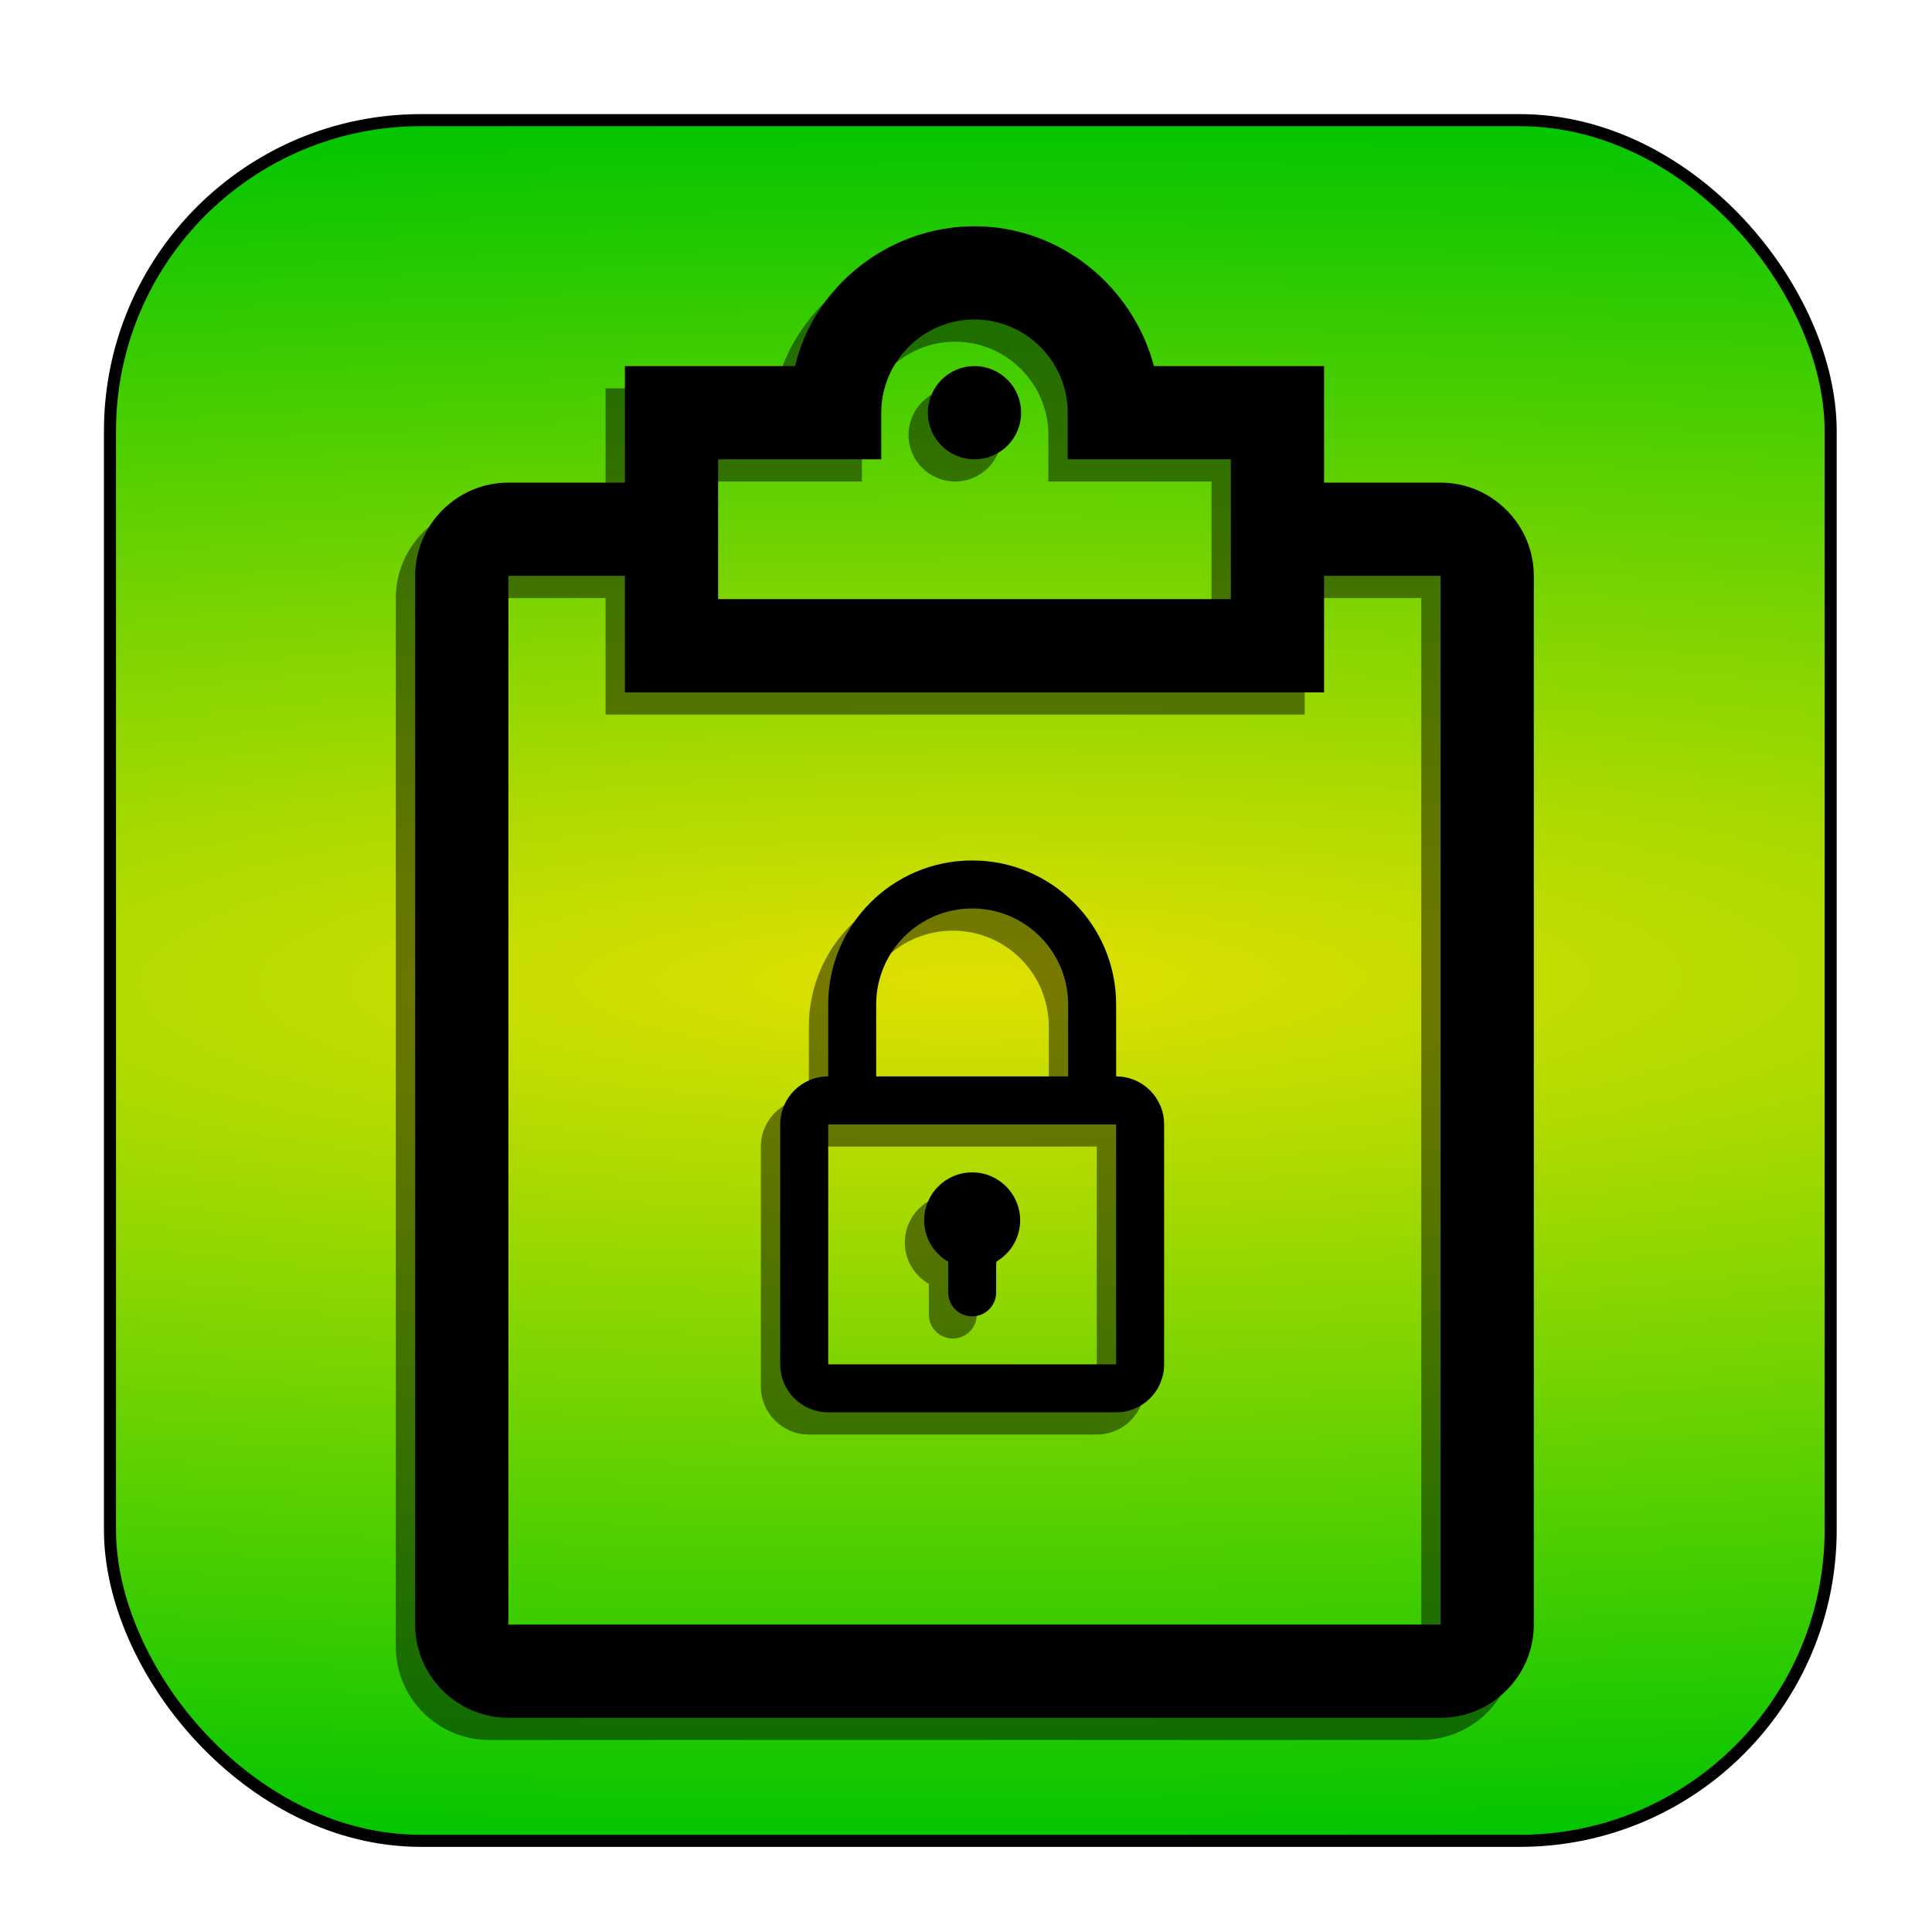 <?xml version="1.0" encoding="UTF-8" standalone="no"?>
<!-- Generator: Adobe Illustrator 18.0.0, SVG Export Plug-In . SVG Version: 6.00 Build 0)  -->

<svg
   xmlns:dc="http://purl.org/dc/elements/1.1/"
   xmlns:cc="http://creativecommons.org/ns#"
   xmlns:rdf="http://www.w3.org/1999/02/22-rdf-syntax-ns#"
   xmlns:svg="http://www.w3.org/2000/svg"
   xmlns="http://www.w3.org/2000/svg"
   xmlns:xlink="http://www.w3.org/1999/xlink"
   xmlns:sodipodi="http://sodipodi.sourceforge.net/DTD/sodipodi-0.dtd"
   xmlns:inkscape="http://www.inkscape.org/namespaces/inkscape"
   version="1.1"
   id="Layer_1"
   x="0px"
   y="0px"
   viewBox="0 0 64 64"
   enable-background="new 0 0 64 64"
   xml:space="preserve"
   inkscape:version="0.91 r13725"
   sodipodi:docname="safenote.svg"
   inkscape:export-filename="/home/inna/Documents/Workspace/gioditalia/safenote/images/icons/safenote32.png"
   inkscape:export-xdpi="45"
   inkscape:export-ydpi="45"><defs
     id="defs11"><linearGradient
       id="YG-2"
       inkscape:collect="always"><stop
         id="stop4268"
         offset="0"
         style="stop-color:#e0e000;stop-opacity:1" /><stop
         id="stop4270"
         offset="1"
         style="stop-color:#00c500;stop-opacity:1" /></linearGradient><radialGradient
       inkscape:collect="always"
       xlink:href="#YG-2"
       id="radialGradient4256"
       cx="32.143"
       cy="32.48"
       fx="32.143"
       fy="32.48"
       r="29"
       gradientUnits="userSpaceOnUse"
       gradientTransform="matrix(4.899,-0.028,0.006,1,-125.528,0.902)" /></defs><sodipodi:namedview
     pagecolor="#ffffff"
     bordercolor="#666666"
     borderopacity="1"
     objecttolerance="10"
     gridtolerance="10"
     guidetolerance="10"
     inkscape:pageopacity="0"
     inkscape:pageshadow="2"
     inkscape:window-width="1920"
     inkscape:window-height="1025"
     id="namedview9"
     showgrid="false"
     showborder="true"
     inkscape:zoom="7.3749998"
     inkscape:cx="-1.7109128"
     inkscape:cy="23.732614"
     inkscape:window-x="0"
     inkscape:window-y="27"
     inkscape:window-maximized="1"
     inkscape:current-layer="Layer_1" /><rect
     style="opacity:1;fill:url(#radialGradient4256);fill-opacity:1;fill-rule:nonzero;stroke:#000000;stroke-width:0.4;stroke-linecap:butt;stroke-linejoin:bevel;stroke-miterlimit:4;stroke-dasharray:none;stroke-opacity:1"
     id="rect4164"
     width="57"
     height="57"
     x="3.643"
     y="3.98"
     rx="10.3" /><g
     id="g4155"
     transform="matrix(0.791,0,0,0.791,6.058,7.027)"><g
       transform="matrix(0.976,0,0,0.976,1.92,0.592)"
       id="g3"><path
         inkscape:connector-curvature="0"
         id="path5"
         d="m 52,11 -5,0 0,-5 -7.3,0 C 38.8,2.6 35.7,0 32,0 28.3,0 25.1,2.6 24.3,6 l -7.3,0 0,5 -5,0 c -2.2,0 -4,1.8 -4,4 l 0,45 c 0,2.2 1.8,4 4,4 l 40,0 c 2.2,0 4,-1.8 4,-4 l 0,-45 c 0,-2.2 -1.8,-4 -4,-4 z m -31,-1 7,0 0,-2 c 0,-2.2 1.8,-4 4,-4 2.2,0 4,1.8 4,4 l 0,2 7,0 0,6 -22,0 0,-6 z m 31,50 -40,0 0,-45 5,0 0,5 30,0 0,-5 5,0 0,45 z" /><circle
         id="circle7"
         r="2"
         cy="8"
         cx="32" /></g><g
       id="g16"
       transform="matrix(0.064,0,0,0.064,21.499,27.152)"><g
         id="_x32_37._Locked"><g
           id="g19"><path
             id="path21"
             d="m 274.765,141.3 0,-47.095 C 274.765,42.172 232.583,0 180.559,0 128.527,0 86.354,42.172 86.354,94.205 l 0,47.095 c -17.34,0 -31.4,14.06 -31.4,31.4 l 0,157.016 c 0,17.344 14.06,31.402 31.4,31.402 l 188.411,0 c 17.341,0 31.398,-14.059 31.398,-31.402 l 0,-157.016 c 10e-4,-17.34 -14.057,-31.4 -31.398,-31.4 z M 117.756,94.205 c 0,-34.69 28.12,-62.803 62.803,-62.803 34.685,0 62.805,28.112 62.805,62.803 l 0,47.095 -125.608,0 0,-47.095 z m 157.009,235.51 -188.411,0 0,-157.007 188.411,0 0,157.007 z m -109.907,-67.157 0,20.054 c 0,8.664 7.035,15.701 15.701,15.701 8.664,0 15.701,-7.037 15.701,-15.701 l 0,-20.054 c 9.337,-5.441 15.701,-15.456 15.701,-27.046 0,-17.348 -14.062,-31.41 -31.402,-31.41 -17.34,0 -31.4,14.062 -31.4,31.41 0,11.59 6.358,21.605 15.699,27.046 z"
             inkscape:connector-curvature="0" /></g></g></g></g><g
     id="g4155-3"
     transform="matrix(0.791,0,0,0.791,5.417,7.762)"
     style="fill:#000000;fill-opacity:0.459"><g
       transform="matrix(0.976,0,0,0.976,1.92,0.592)"
       id="g3-6"
       style="fill:#000000;fill-opacity:0.459"><path
         inkscape:connector-curvature="0"
         id="path5-7"
         d="m 52,11 -5,0 0,-5 -7.3,0 C 38.8,2.6 35.7,0 32,0 28.3,0 25.1,2.6 24.3,6 l -7.3,0 0,5 -5,0 c -2.2,0 -4,1.8 -4,4 l 0,45 c 0,2.2 1.8,4 4,4 l 40,0 c 2.2,0 4,-1.8 4,-4 l 0,-45 c 0,-2.2 -1.8,-4 -4,-4 z m -31,-1 7,0 0,-2 c 0,-2.2 1.8,-4 4,-4 2.2,0 4,1.8 4,4 l 0,2 7,0 0,6 -22,0 0,-6 z m 31,50 -40,0 0,-45 5,0 0,5 30,0 0,-5 5,0 0,45 z"
         style="fill:#000000;fill-opacity:0.459" /><circle
         id="circle7-5"
         r="2"
         cy="8"
         cx="32"
         style="fill:#000000;fill-opacity:0.459" /></g><g
       id="g16-3"
       transform="matrix(0.064,0,0,0.064,21.499,27.152)"
       style="fill:#000000;fill-opacity:0.459"><g
         id="_x32_37._Locked-5"
         style="fill:#000000;fill-opacity:0.459"><g
           id="g19-6"
           style="fill:#000000;fill-opacity:0.459"><path
             id="path21-2"
             d="m 274.765,141.3 0,-47.095 C 274.765,42.172 232.583,0 180.559,0 128.527,0 86.354,42.172 86.354,94.205 l 0,47.095 c -17.34,0 -31.4,14.06 -31.4,31.4 l 0,157.016 c 0,17.344 14.06,31.402 31.4,31.402 l 188.411,0 c 17.341,0 31.398,-14.059 31.398,-31.402 l 0,-157.016 c 10e-4,-17.34 -14.057,-31.4 -31.398,-31.4 z M 117.756,94.205 c 0,-34.69 28.12,-62.803 62.803,-62.803 34.685,0 62.805,28.112 62.805,62.803 l 0,47.095 -125.608,0 0,-47.095 z m 157.009,235.51 -188.411,0 0,-157.007 188.411,0 0,157.007 z m -109.907,-67.157 0,20.054 c 0,8.664 7.035,15.701 15.701,15.701 8.664,0 15.701,-7.037 15.701,-15.701 l 0,-20.054 c 9.337,-5.441 15.701,-15.456 15.701,-27.046 0,-17.348 -14.062,-31.41 -31.402,-31.41 -17.34,0 -31.4,14.062 -31.4,31.41 0,11.59 6.358,21.605 15.699,27.046 z"
             inkscape:connector-curvature="0"
             style="fill:#000000;fill-opacity:0.459" /></g></g></g></g></svg>